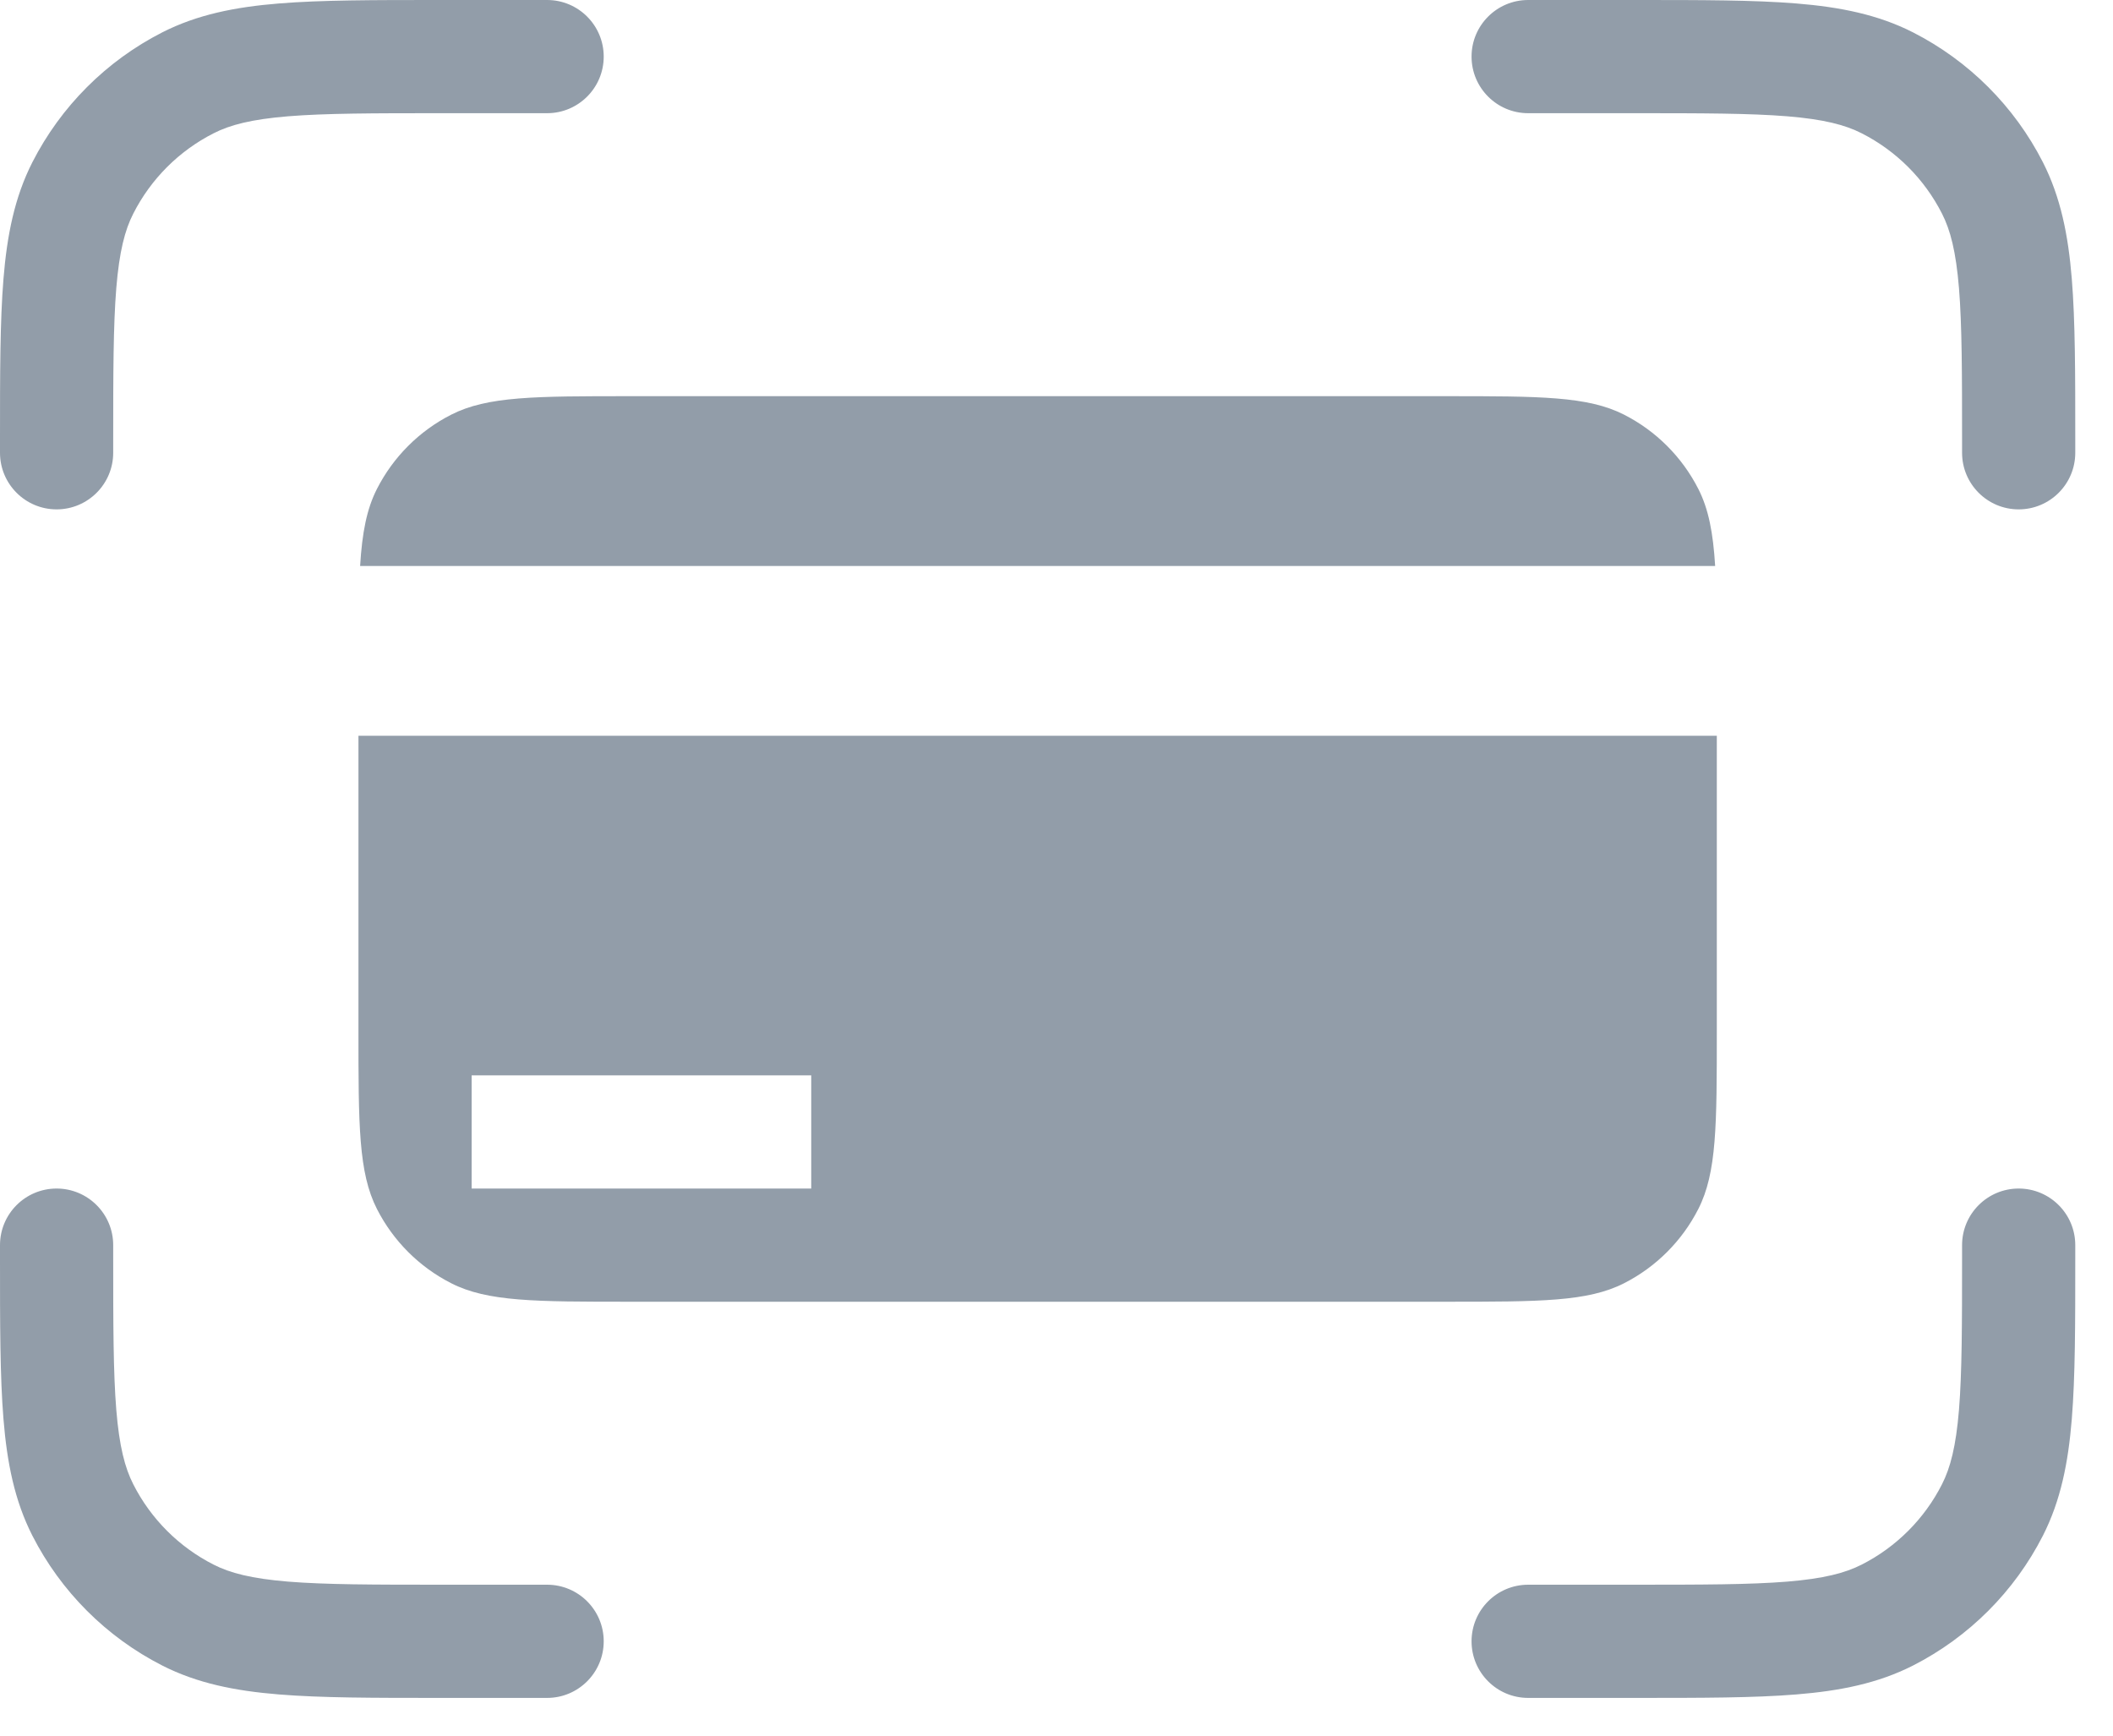 <svg width="28" height="23" viewBox="0 0 28 23" fill="none" xmlns="http://www.w3.org/2000/svg">
<path fill-rule="evenodd" clip-rule="evenodd" d="M5.85 1.73432e-07H5.818C4.953 -6.85992e-06 4.258 -1.25224e-05 3.695 0.046C3.117 0.093 2.614 0.193 2.15 0.429C1.409 0.807 0.807 1.409 0.429 2.15C0.193 2.614 0.093 3.117 0.046 3.695C-1.22989e-05 4.258 -6.74508e-06 4.953 1.6909e-07 5.818V5.818V5.85V6C1.6909e-07 6.414 0.336 6.75 0.75 6.75C1.164 6.75 1.5 6.414 1.5 6V5.85C1.5 4.945 1.501 4.311 1.541 3.818C1.581 3.332 1.655 3.048 1.766 2.831C1.999 2.372 2.372 1.999 2.831 1.766C3.048 1.655 3.332 1.581 3.818 1.541C4.311 1.501 4.945 1.5 5.85 1.5H7.25C7.664 1.5 8 1.164 8 0.75C8 0.336 7.664 1.73432e-07 7.25 1.73432e-07H5.85ZM21.65 1.5C22.555 1.5 23.189 1.501 23.683 1.541C24.168 1.581 24.451 1.655 24.669 1.766C25.128 1.999 25.501 2.372 25.734 2.831C25.845 3.048 25.919 3.332 25.959 3.818C25.999 4.311 26 4.945 26 5.85V6C26 6.414 26.336 6.75 26.75 6.75C27.164 6.75 27.5 6.414 27.5 6V5.85V5.818C27.5 4.953 27.5 4.258 27.454 3.695C27.407 3.117 27.307 2.614 27.071 2.15C26.693 1.409 26.091 0.807 25.35 0.429C24.886 0.193 24.383 0.093 23.805 0.046C23.242 -1.25224e-05 22.547 -6.85992e-06 21.682 1.73432e-07H21.65H20.25C19.836 1.73432e-07 19.5 0.336 19.5 0.75C19.5 1.164 19.836 1.5 20.25 1.5H21.65ZM1.5 16.5C1.5 16.086 1.164 15.75 0.75 15.75C0.336 15.75 1.6909e-07 16.086 1.6909e-07 16.5V16.65V16.682C-6.74505e-06 17.547 -1.24075e-05 18.242 0.046 18.805C0.093 19.383 0.193 19.886 0.429 20.35C0.807 21.091 1.409 21.693 2.15 22.071C2.614 22.307 3.117 22.407 3.695 22.454C4.258 22.5 4.953 22.5 5.818 22.5H5.85H7.25C7.664 22.5 8 22.164 8 21.75C8 21.336 7.664 21 7.25 21H5.85C4.945 21 4.311 20.999 3.818 20.959C3.332 20.919 3.048 20.845 2.831 20.734C2.372 20.501 1.999 20.128 1.766 19.669C1.655 19.451 1.581 19.168 1.541 18.683C1.501 18.189 1.5 17.555 1.5 16.65V16.5ZM27.5 16.5C27.5 16.086 27.164 15.75 26.75 15.75C26.336 15.75 26 16.086 26 16.5V16.65C26 17.555 25.999 18.189 25.959 18.683C25.919 19.168 25.845 19.451 25.734 19.669C25.501 20.128 25.128 20.501 24.669 20.734C24.451 20.845 24.168 20.919 23.683 20.959C23.189 20.999 22.555 21 21.65 21H20.25C19.836 21 19.5 21.336 19.5 21.75C19.5 22.164 19.836 22.5 20.25 22.5H21.65H21.682C22.547 22.5 23.242 22.5 23.805 22.454C24.383 22.407 24.886 22.307 25.35 22.071C26.091 21.693 26.693 21.091 27.071 20.35C27.307 19.886 27.407 19.383 27.454 18.805C27.5 18.242 27.5 17.547 27.5 16.682V16.65V16.5ZM4.772 7.5C4.799 7.059 4.859 6.746 4.995 6.479C5.211 6.055 5.555 5.711 5.979 5.495C6.46 5.25 7.09 5.25 8.35 5.25H19.15C20.41 5.25 21.04 5.25 21.521 5.495C21.945 5.711 22.289 6.055 22.505 6.479C22.641 6.746 22.701 7.059 22.728 7.5H4.772ZM4.75 9.75H22.75V13.65C22.75 14.91 22.75 15.54 22.505 16.021C22.289 16.445 21.945 16.789 21.521 17.005C21.04 17.25 20.41 17.25 19.15 17.25H8.35C7.09 17.25 6.46 17.25 5.979 17.005C5.555 16.789 5.211 16.445 4.995 16.021C4.75 15.54 4.75 14.91 4.75 13.65V9.75ZM10.75 14.25H6.25V15.75H10.75V14.25Z" fill="#929DA9"/>
</svg>
